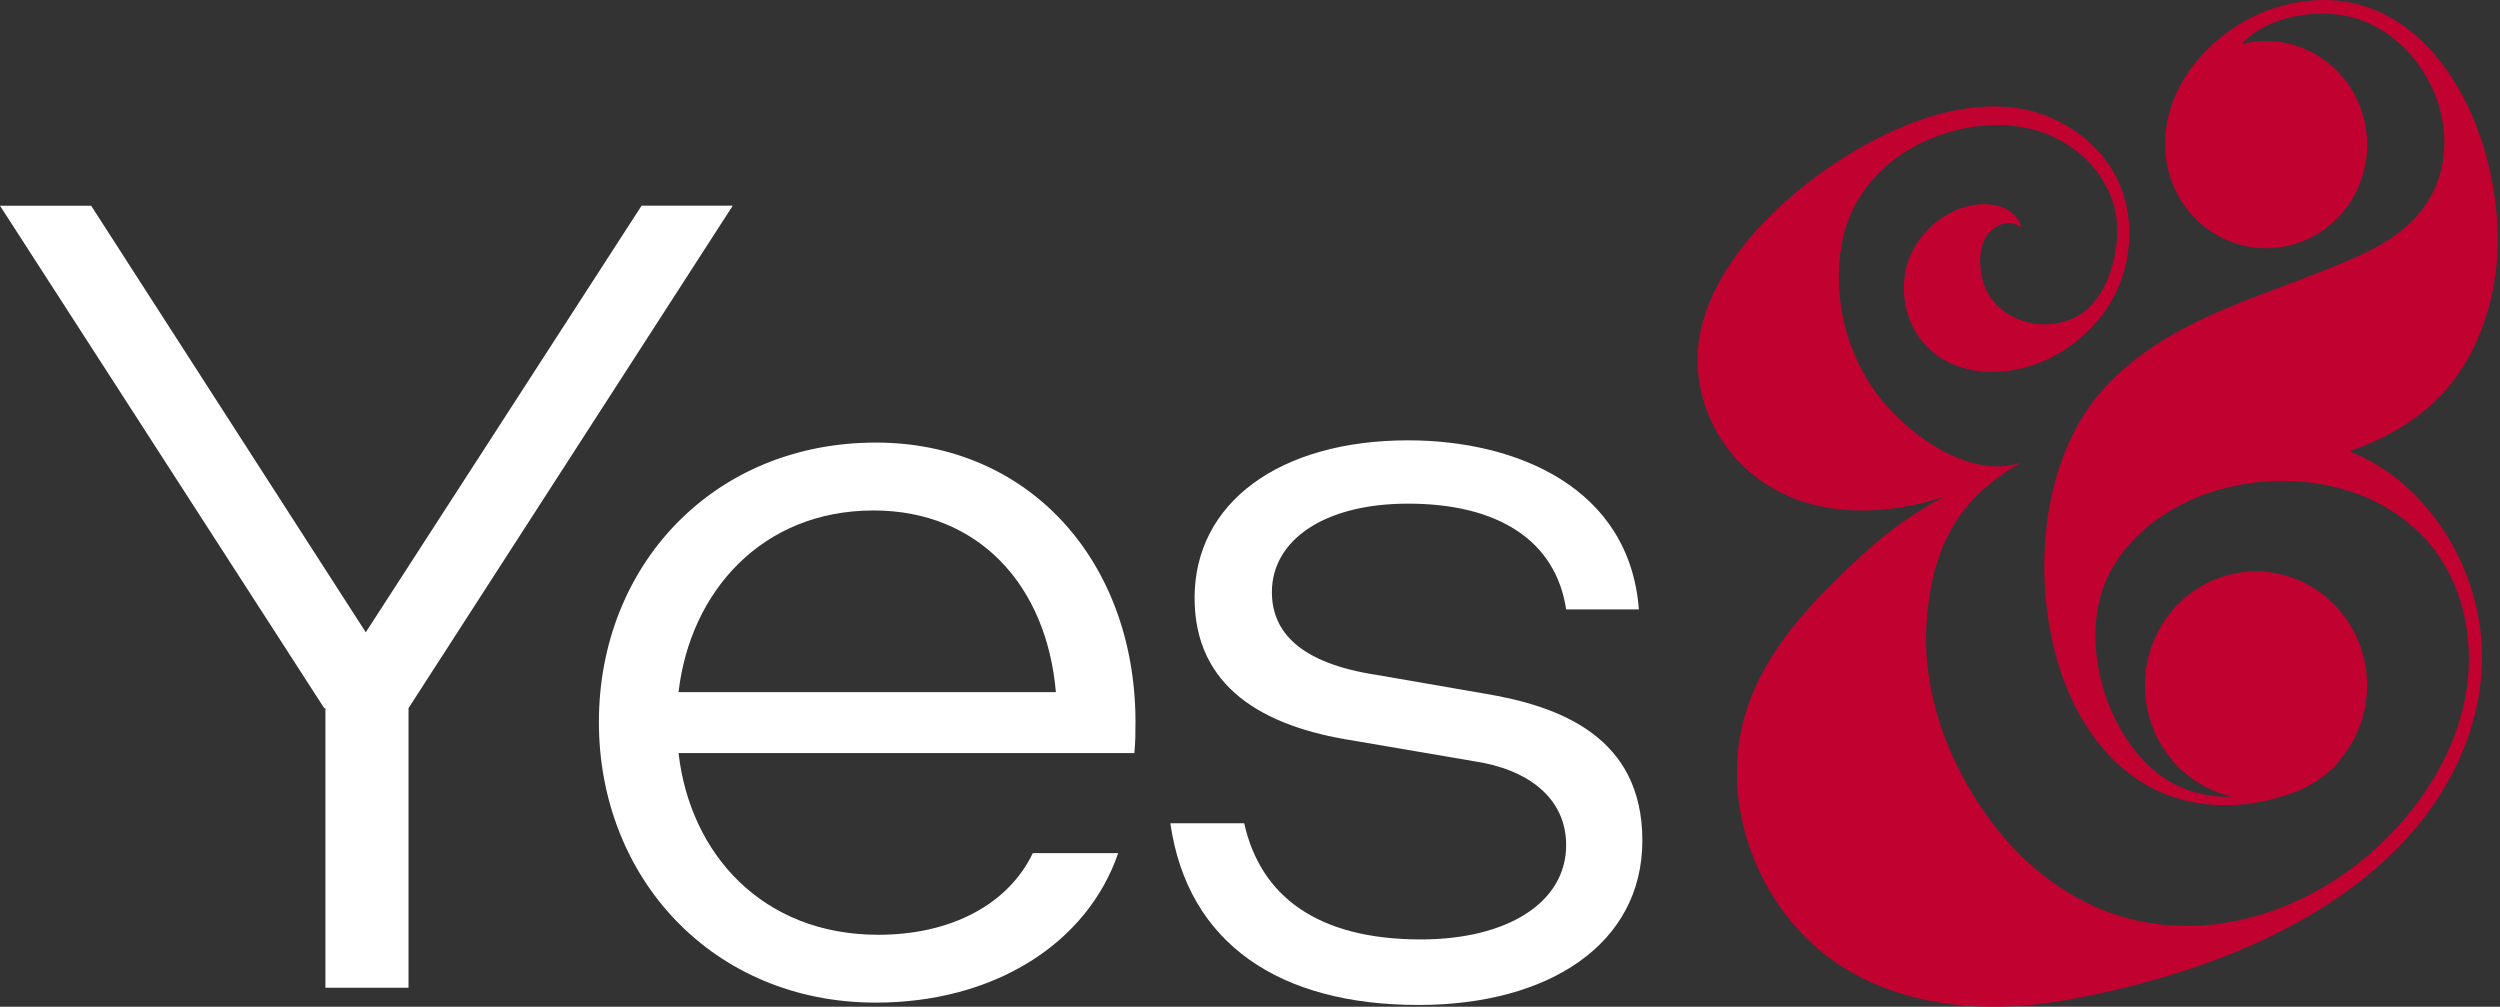 <?xml version="1.0" encoding="UTF-8" standalone="no"?>
<!DOCTYPE svg PUBLIC "-//W3C//DTD SVG 1.1//EN" "http://www.w3.org/Graphics/SVG/1.1/DTD/svg11.dtd">
<svg width="298" height="120" viewBox="0 0 298 120" version="1.1" xmlns="http://www.w3.org/2000/svg" xmlns:xlink="http://www.w3.org/1999/xlink" xml:space="preserve" xmlns:serif="http://www.serif.com/" style="fill-rule:evenodd;clip-rule:evenodd;stroke-linejoin:round;stroke-miterlimit:2;">
  <rect x="0" y="0" width="298" height="120" fill="#333333" stroke="none"/>
  <path d="M48.69,84.419l38.654,-59.902l-10.867,0l-32.876,50.854l-32.734,-50.848l-10.867,0l38.654,59.902l0.137,0l0,33.31l9.905,-0l-0,-33.31l-0.006,-0.006Z" style="fill:#fff;"/>
  <path d="M135.35,85.792c-0.137,-19.053 -12.794,-33.036 -30.95,-33.036c-19.392,0 -33.012,14.666 -33.012,33.31c-0,18.643 13.62,33.447 33.012,33.447c14.031,-0 25.171,-6.992 28.887,-17.818l-10.178,0c-2.889,6.035 -9.631,9.732 -18.429,9.732c-13.757,0 -22.419,-9.595 -23.798,-21.657l54.331,-0c0.137,-1.237 0.137,-2.604 0.137,-3.978Zm-31.223,-24.945c12.514,0 20.635,8.912 21.735,21.658l-44.98,-0c1.373,-11.926 9.904,-21.658 23.245,-21.658Z" style="fill:#fff;"/>
  <path d="M148.31,98.134l-8.804,0c2.062,14.393 13.067,21.658 29.576,21.658c15.546,-0 26.687,-7.265 26.687,-19.601c0,-12.336 -9.768,-16.039 -18.982,-17.543l-12.657,-2.194c-9.078,-1.373 -12.52,-5.071 -12.52,-9.869c-0,-6.171 6.188,-10.552 16.229,-10.552c10.731,-0 17.61,4.387 18.846,12.609l8.668,0c-1.1,-14.53 -14.583,-20.154 -27.514,-20.154c-15.266,0 -25.444,7.402 -25.444,18.781c-0,10.689 8.252,15.35 18.846,16.997l14.44,2.467c6.462,0.957 11.004,4.387 11.004,10.005c0,6.855 -7.015,11.242 -17.33,11.242c-12.377,0 -19.119,-5.208 -21.045,-13.846Z" style="fill:#fff;"/>
  <path id="amp" d="M297.441,32.852c2.116,-15.392 -7.657,-37.495 -26.022,-31.99c-6.783,2.033 -13.227,8.519 -13.322,15.968c-0.048,1.534 0.178,3.104 0.719,4.637c2.271,6.409 9.185,9.715 15.427,7.378c6.248,-2.33 9.471,-9.417 7.194,-15.825c-2.129,-5.999 -8.317,-9.281 -14.227,-7.759c2.818,-3.192 8.163,-4.048 11.908,-3.46c9.542,1.498 15.641,13.799 10.226,22.294c-1.826,2.866 -4.75,4.822 -7.794,6.225c-10.529,4.869 -23.281,7.264 -31.241,16.539c-7.693,8.959 -8.323,24.802 -3.793,35.503c1.801,4.263 4.607,8.157 8.459,10.677c4.614,3.015 10.351,3.597 15.63,2.289c0.523,-0.131 1.088,-0.291 1.665,-0.487c0.392,-0.107 0.784,-0.226 1.177,-0.375c1.189,-0.446 2.277,-1.046 3.252,-1.777c0.927,-0.636 1.735,-1.38 2.33,-2.224c2.955,-3.597 4.013,-8.674 2.33,-13.412c-2.502,-7.051 -10.1,-10.683 -16.973,-8.121c-6.872,2.569 -10.415,10.363 -7.912,17.413c1.605,4.53 5.32,7.646 9.595,8.621c-2.004,0.077 -4.031,-0.244 -6.076,-1.118c-8.121,-3.472 -12.556,-16.396 -8.965,-24.63c2.271,-5.196 7.193,-8.751 12.312,-10.481c6.022,-2.034 12.954,-1.903 18.739,0.553c2.3,1.01 4.453,2.395 6.272,4.173c0.755,0.737 1.456,1.54 2.075,2.402c3.483,4.797 4.547,11.194 3.471,17.074c-1.076,5.879 -4.143,11.254 -8.12,15.629c-6.433,7.075 -15.57,11.754 -25.005,11.801c-10.975,0.054 -19.845,-6.29 -25.528,-15.54c-3.805,-6.189 -6.129,-13.507 -5.582,-20.802c0.66,-8.899 3.787,-14.672 11.277,-18.899c-6.117,2.122 -13.685,-3.4 -17.246,-8.216c-3.674,-4.97 -5.232,-11.533 -4.191,-17.68c1.088,-6.445 5.855,-11.088 11.765,-13.139c3.971,-1.379 8.382,-1.682 12.336,-0.261c3.953,1.42 7.36,4.714 8.436,8.864c1.076,4.149 -0.488,10.534 -4.061,12.781c-3.573,2.248 -8.899,1.195 -11.016,-2.514c-0.915,-1.606 -1.201,-4.037 -0.648,-5.809c0.69,-2.223 3.038,-3.246 4.584,-2.069c-0.125,-1.183 -1.594,-2.306 -2.729,-2.568c-4.001,-0.909 -8.252,1.647 -10.178,5.357c-1.926,3.709 -1.135,8.691 1.837,11.586c3.632,3.544 9.536,3.544 14.102,1.427c4.096,-1.902 7.55,-5.416 9.006,-9.773c2.23,-6.671 0.399,-14.524 -7.449,-18.608c-10.82,-5.63 -25.73,2.895 -33.761,10.528c-4.275,4.061 -8.329,9.548 -9.197,15.457c-0.868,5.916 1.545,11.926 6.022,15.755c6.415,5.481 15.32,5.505 23.144,2.996c-3.276,1.736 -6.361,3.817 -9.619,6.819c-7.533,6.938 -14.881,14.654 -15.035,25.617c-0.125,8.876 4.28,17.692 11.385,22.763c7.9,5.642 18.28,6.469 27.763,4.78c14.648,-2.61 31.401,-8.46 41.478,-20.183c5.779,-6.724 9.227,-15.582 7.901,-24.606c-0.939,-6.356 -4.144,-12.33 -8.87,-16.551c-1.938,-1.73 -4.233,-3.145 -6.664,-4.091c4.185,-1.486 8.103,-3.537 11.325,-7.116c3.4,-3.769 5.368,-8.745 6.07,-13.828" style="fill:#c10230;fill-rule:nonzero;"/>
</svg>
